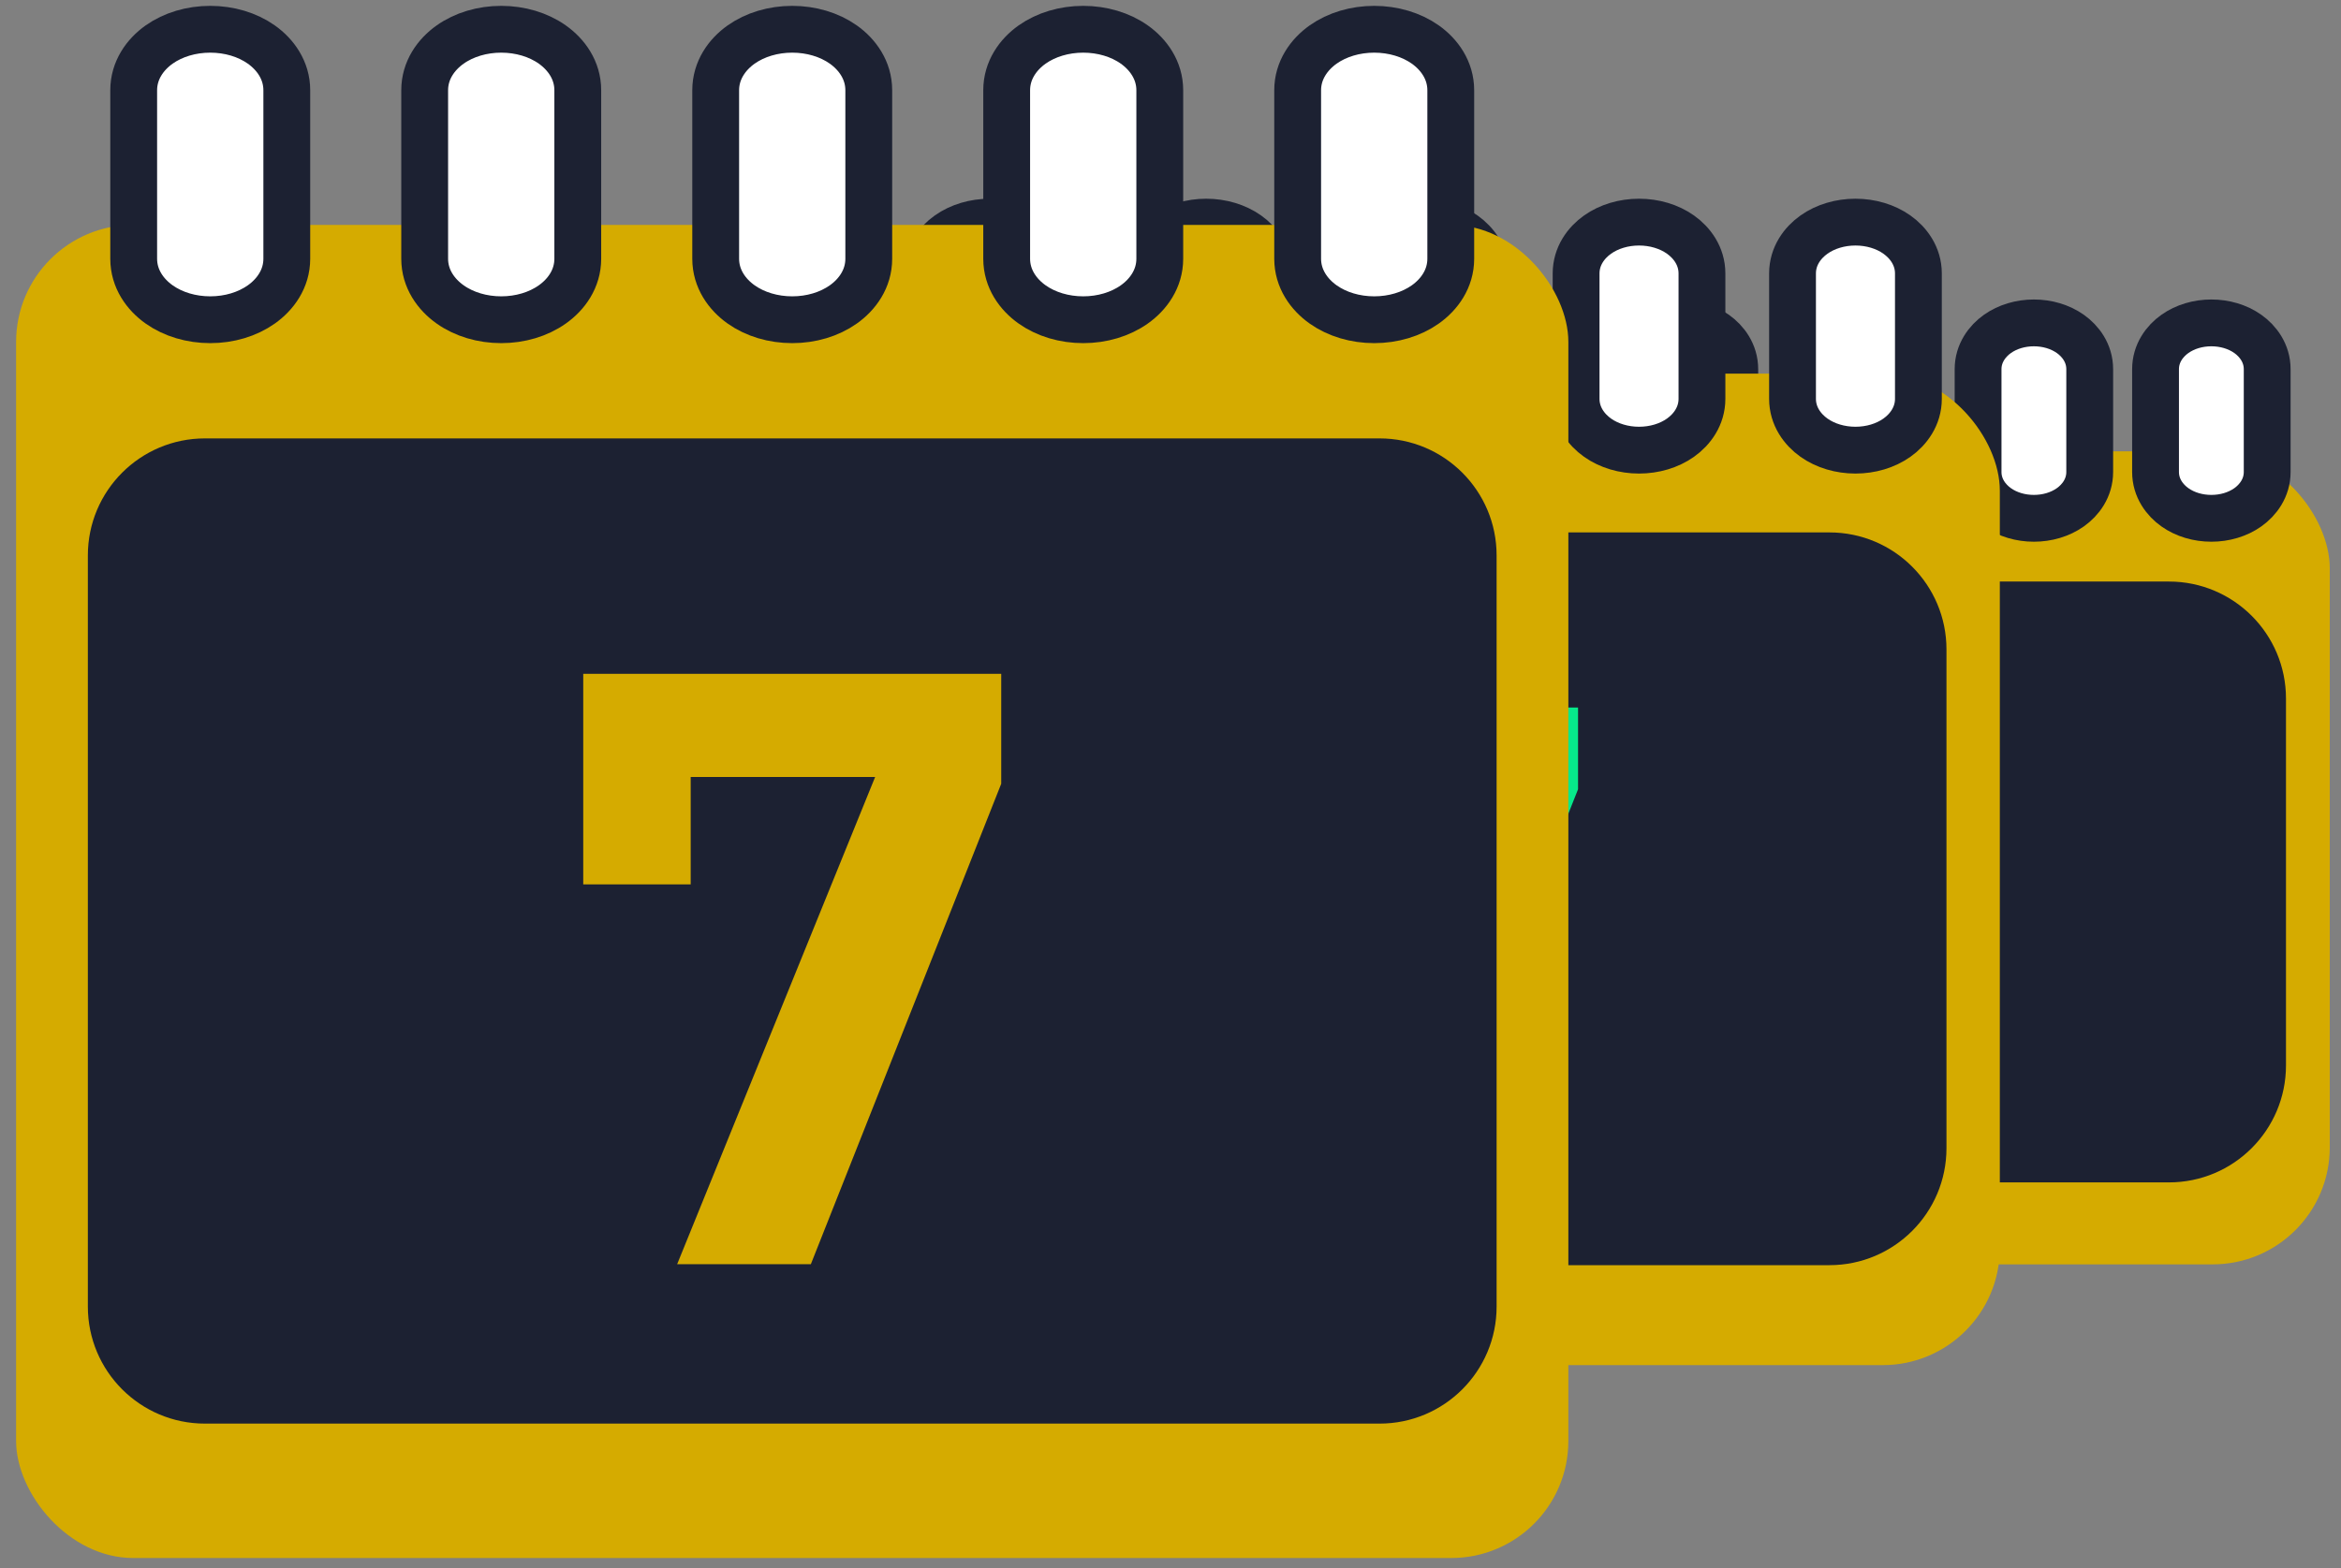 <svg width="100" height="67" viewBox="0 0 100 67" fill="none" xmlns="http://www.w3.org/2000/svg">
<rect x="0" y="0" width="100" height="67" fill="#808080" stroke="none"/>
<rect x="59.081" y="19.286" width="40.439" height="34.74" rx="5" fill="#D5AB00"/>
<path d="M92.65 24.849H65.95C63.189 24.849 60.95 27.088 60.95 29.849V45.523C60.95 48.285 63.189 50.523 65.95 50.523H92.65C95.412 50.523 97.65 48.285 97.65 45.523V29.849C97.65 27.088 95.412 24.849 92.65 24.849Z" fill="#1C2132"/>
<path d="M66.523 15.775C66.523 15.094 66.13 14.575 65.695 14.267C65.256 13.957 64.703 13.797 64.138 13.797C63.574 13.797 63.02 13.957 62.582 14.267C62.146 14.575 61.754 15.094 61.754 15.775V20.168C61.754 20.85 62.146 21.369 62.582 21.677C63.02 21.987 63.574 22.147 64.138 22.147C64.703 22.147 65.256 21.987 65.695 21.677C66.13 21.369 66.523 20.85 66.523 20.168V15.775Z" fill="white" stroke="#1C2132" stroke-width="2"/>
<path d="M74.104 15.775C74.104 15.094 73.712 14.575 73.276 14.267C72.837 13.957 72.284 13.797 71.719 13.797C71.155 13.797 70.602 13.957 70.163 14.267C69.727 14.575 69.335 15.094 69.335 15.775V20.168C69.335 20.85 69.727 21.369 70.163 21.677C70.602 21.987 71.155 22.147 71.719 22.147C72.284 22.147 72.837 21.987 73.276 21.677C73.712 21.369 74.104 20.85 74.104 20.168V15.775Z" fill="white" stroke="#1C2132" stroke-width="2"/>
<path d="M81.685 15.775C81.685 15.094 81.293 14.575 80.857 14.267C80.418 13.957 79.865 13.797 79.3 13.797C78.736 13.797 78.183 13.957 77.744 14.267C77.308 14.575 76.916 15.094 76.916 15.775V20.168C76.916 20.85 77.308 21.369 77.744 21.677C78.183 21.987 78.736 22.147 79.3 22.147C79.865 22.147 80.418 21.987 80.857 21.677C81.293 21.369 81.685 20.85 81.685 20.168V15.775Z" fill="white" stroke="#1C2132" stroke-width="2"/>
<path d="M89.266 15.775C89.266 15.094 88.874 14.575 88.438 14.267C87.999 13.957 87.446 13.797 86.881 13.797C86.317 13.797 85.763 13.957 85.325 14.267C84.889 14.575 84.497 15.094 84.497 15.775V20.168C84.497 20.85 84.889 21.369 85.325 21.677C85.763 21.987 86.317 22.147 86.881 22.147C87.446 22.147 87.999 21.987 88.438 21.677C88.874 21.369 89.266 20.85 89.266 20.168V15.775Z" fill="white" stroke="#1C2132" stroke-width="2"/>
<path d="M96.847 15.775C96.847 15.094 96.454 14.575 96.019 14.267C95.58 13.957 95.027 13.797 94.462 13.797C93.898 13.797 93.344 13.957 92.906 14.267C92.47 14.575 92.078 15.094 92.078 15.775V20.168C92.078 20.85 92.47 21.369 92.906 21.677C93.344 21.987 93.898 22.147 94.462 22.147C95.027 22.147 95.58 21.987 96.019 21.677C96.454 21.369 96.847 20.85 96.847 20.168V15.775Z" fill="white" stroke="#1C2132" stroke-width="2"/>
<path d="M76.303 46.369L81.46 33.672H76.655V36.472H73.856V30.983H84.745V33.849L79.785 46.369H76.303Z" fill="#07E98A"/>
<rect x="36.111" y="15.966" width="49.315" height="42.365" rx="5" fill="#D5AB00"/>
<path d="M78.147 22.75H43.391C40.63 22.75 38.391 24.989 38.391 27.75V49.06C38.391 51.821 40.63 54.06 43.391 54.06H78.147C80.909 54.06 83.147 51.821 83.147 49.06V27.75C83.147 24.989 80.909 22.75 78.147 22.75Z" fill="#1C2132"/>
<path d="M44.967 11.685C44.967 10.944 44.541 10.371 44.05 10.024C43.557 9.675 42.927 9.491 42.279 9.491C41.631 9.491 41.001 9.675 40.508 10.024C40.017 10.371 39.591 10.944 39.591 11.685V17.042C39.591 17.782 40.017 18.355 40.508 18.702C41.001 19.051 41.631 19.235 42.279 19.235C42.927 19.235 43.557 19.051 44.05 18.702C44.541 18.355 44.967 17.782 44.967 17.042V11.685Z" fill="white" stroke="#1C2132" stroke-width="2"/>
<path d="M54.212 11.685C54.212 10.944 53.786 10.371 53.295 10.024C52.802 9.675 52.172 9.491 51.524 9.491C50.876 9.491 50.246 9.675 49.753 10.024C49.262 10.371 48.836 10.944 48.836 11.685V17.042C48.836 17.782 49.262 18.355 49.753 18.702C50.246 19.051 50.876 19.235 51.524 19.235C52.172 19.235 52.802 19.051 53.295 18.702C53.786 18.355 54.212 17.782 54.212 17.042V11.685Z" fill="white" stroke="#1C2132" stroke-width="2"/>
<path d="M63.457 11.685C63.457 10.944 63.031 10.371 62.54 10.024C62.047 9.675 61.417 9.491 60.769 9.491C60.121 9.491 59.491 9.675 58.998 10.024C58.507 10.371 58.081 10.944 58.081 11.685V17.042C58.081 17.782 58.507 18.355 58.998 18.702C59.491 19.051 60.121 19.235 60.769 19.235C61.417 19.235 62.047 19.051 62.54 18.702C63.031 18.355 63.457 17.782 63.457 17.042V11.685Z" fill="white" stroke="#1C2132" stroke-width="2"/>
<path d="M72.702 11.685C72.702 10.944 72.276 10.371 71.785 10.024C71.292 9.675 70.663 9.491 70.014 9.491C69.366 9.491 68.736 9.675 68.243 10.024C67.752 10.371 67.326 10.944 67.326 11.685V17.042C67.326 17.782 67.752 18.355 68.243 18.702C68.736 19.051 69.366 19.235 70.014 19.235C70.663 19.235 71.292 19.051 71.785 18.702C72.276 18.355 72.702 17.782 72.702 17.042V11.685Z" fill="white" stroke="#1C2132" stroke-width="2"/>
<path d="M81.948 11.685C81.948 10.944 81.521 10.371 81.03 10.024C80.537 9.675 79.908 9.491 79.259 9.491C78.611 9.491 77.981 9.675 77.488 10.024C76.997 10.371 76.571 10.944 76.571 11.685V17.042C76.571 17.782 76.997 18.355 77.488 18.702C77.981 19.051 78.611 19.235 79.259 19.235C79.908 19.235 80.537 19.051 81.03 18.702C81.521 18.355 81.948 17.782 81.948 17.042V11.685Z" fill="white" stroke="#1C2132" stroke-width="2"/>
<path d="M57.113 48.993L63.403 33.51H57.543V36.924H54.13V30.231H67.409V33.725L61.36 48.993H57.113Z" fill="#07E98A"/>
<rect x="0.688" y="9.611" width="66.307" height="56.962" rx="5" fill="#D5AB00"/>
<path d="M58.93 18.733H8.753C5.992 18.733 3.753 20.971 3.753 23.733V55.83C3.753 58.591 5.992 60.83 8.753 60.83H58.93C61.691 60.83 63.93 58.591 63.93 55.83V23.733C63.93 20.971 61.691 18.733 58.93 18.733Z" fill="#1C2132"/>
<path d="M12.251 3.855C12.251 3 11.759 2.325 11.163 1.903C10.564 1.48 9.79 1.25 8.981 1.25C8.172 1.25 7.397 1.48 6.798 1.903C6.202 2.325 5.711 3 5.711 3.855V11.057C5.711 11.912 6.202 12.587 6.798 13.008C7.397 13.432 8.172 13.662 8.981 13.662C9.79 13.662 10.564 13.432 11.163 13.008C11.759 12.587 12.251 11.912 12.251 11.057V3.855Z" fill="white" stroke="#1C2132" stroke-width="2"/>
<path d="M24.681 3.855C24.681 3 24.19 2.325 23.593 1.903C22.995 1.48 22.22 1.25 21.411 1.25C20.602 1.25 19.827 1.48 19.229 1.903C18.632 2.325 18.141 3 18.141 3.855V11.057C18.141 11.912 18.632 12.587 19.229 13.008C19.827 13.432 20.602 13.662 21.411 13.662C22.22 13.662 22.995 13.432 23.593 13.008C24.19 12.587 24.681 11.912 24.681 11.057V3.855Z" fill="white" stroke="#1C2132" stroke-width="2"/>
<path d="M37.111 3.855C37.111 3 36.62 2.325 36.024 1.903C35.425 1.48 34.651 1.25 33.842 1.25C33.032 1.25 32.258 1.48 31.659 1.903C31.063 2.325 30.572 3 30.572 3.855V11.057C30.572 11.912 31.063 12.587 31.659 13.008C32.258 13.432 33.032 13.662 33.842 13.662C34.651 13.662 35.425 13.432 36.024 13.008C36.62 12.587 37.111 11.912 37.111 11.057V3.855Z" fill="white" stroke="#1C2132" stroke-width="2"/>
<path d="M49.542 3.855C49.542 3 49.05 2.325 48.454 1.903C47.856 1.48 47.081 1.25 46.272 1.25C45.463 1.25 44.688 1.48 44.089 1.903C43.493 2.325 43.002 3 43.002 3.855V11.057C43.002 11.912 43.493 12.587 44.089 13.008C44.688 13.432 45.463 13.662 46.272 13.662C47.081 13.662 47.856 13.432 48.454 13.008C49.05 12.587 49.542 11.912 49.542 11.057V3.855Z" fill="white" stroke="#1C2132" stroke-width="2"/>
<path d="M61.972 3.855C61.972 3 61.481 2.325 60.885 1.903C60.286 1.48 59.511 1.25 58.702 1.25C57.893 1.25 57.119 1.48 56.52 1.903C55.924 2.325 55.432 3 55.432 3.855V11.057C55.432 11.912 55.924 12.587 56.52 13.008C57.119 13.432 57.893 13.662 58.702 13.662C59.511 13.662 60.286 13.432 60.885 13.008C61.481 12.587 61.972 11.912 61.972 11.057V3.855Z" fill="white" stroke="#1C2132" stroke-width="2"/>
<path d="M28.926 54.018L37.383 33.2H29.504V37.79H24.914V28.791H42.769V33.489L34.637 54.018H28.926Z" fill="#D5AB00"/>
</svg>
